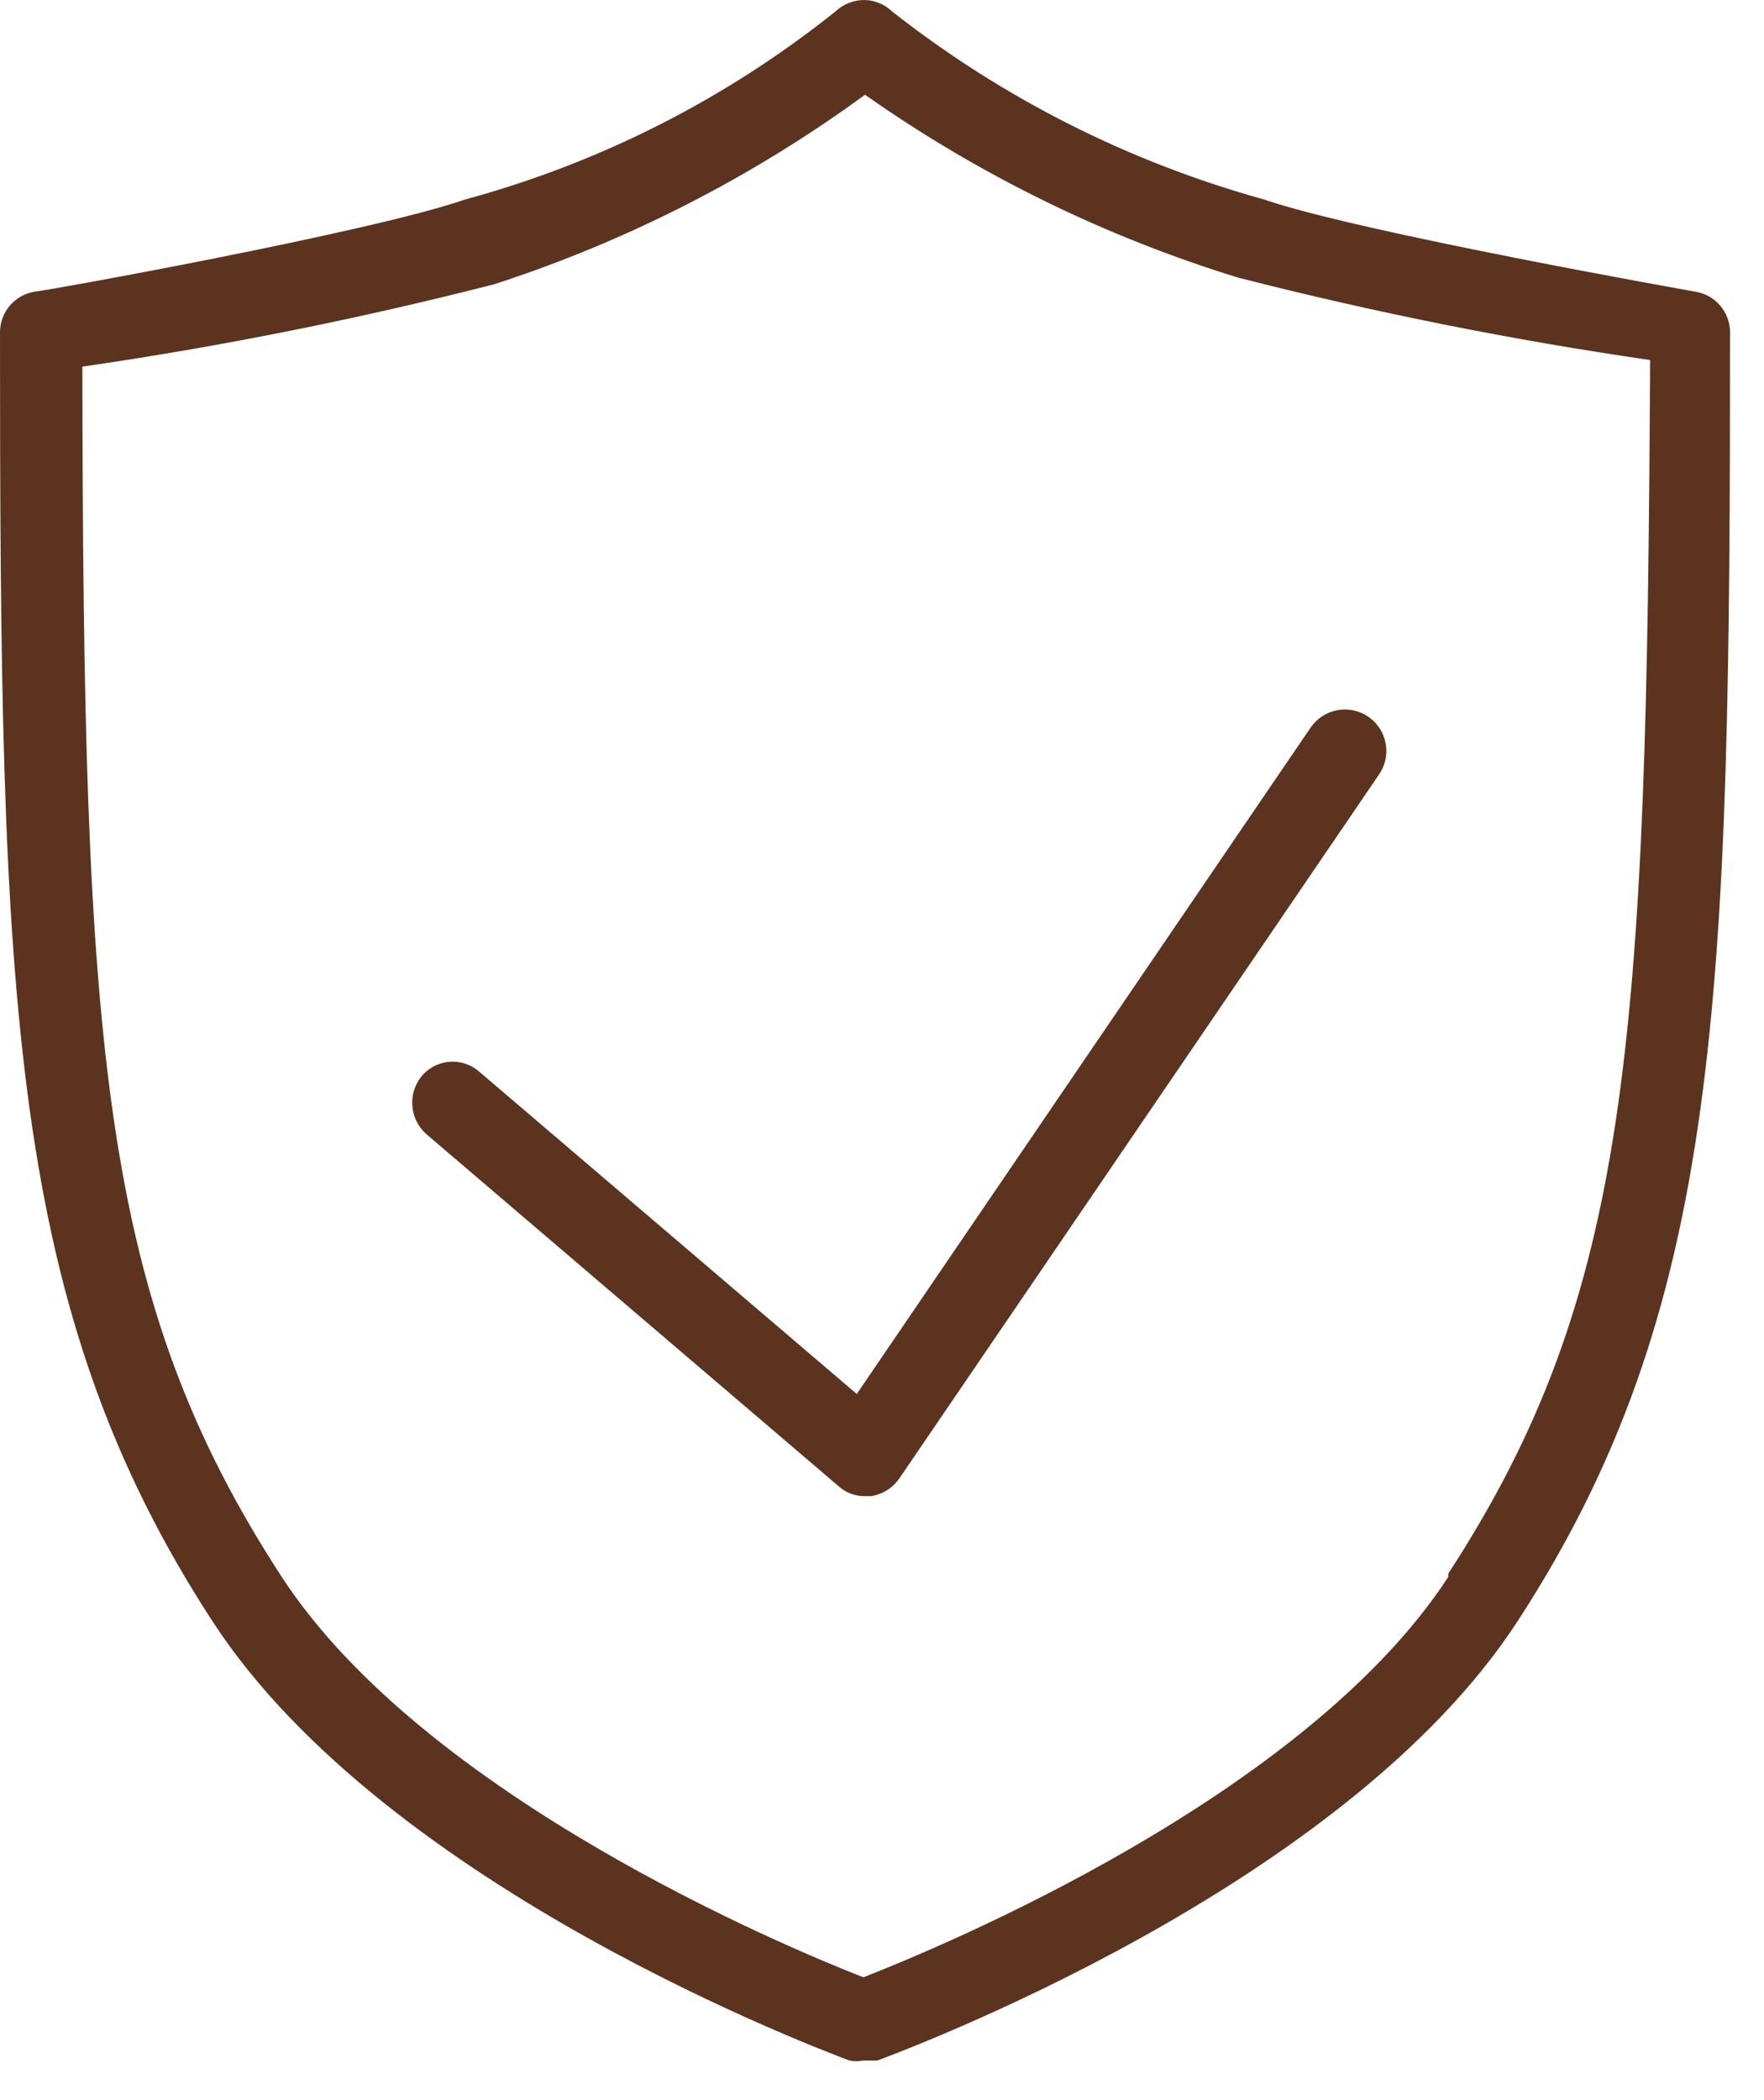 <svg width="42" height="50" viewBox="0 0 42 50" fill="none" xmlns="http://www.w3.org/2000/svg">
<path d="M40.367 6.944C40.367 6.944 32.364 5.532 30.089 4.747C26.873 3.856 23.866 2.336 21.243 0.275C21.068 0.106 20.838 0.009 20.596 0C20.333 -0.004 20.08 0.094 19.889 0.275C17.291 2.353 14.293 3.875 11.082 4.747C8.827 5.532 0.981 6.944 0.824 6.944C0.595 6.981 0.387 7.098 0.236 7.274C0.085 7.45 0.002 7.673 0 7.905C0 23.793 0.196 31.129 5.061 38.602C9.219 44.996 19.772 48.88 20.223 49.057C20.333 49.077 20.446 49.077 20.556 49.057H20.89C21.341 48.88 31.972 44.996 36.13 38.602C40.995 31.129 41.191 23.793 41.191 7.905C41.189 7.673 41.106 7.45 40.955 7.274C40.804 7.098 40.596 6.981 40.367 6.944ZM34.483 37.543C31.07 42.78 22.361 46.37 20.556 47.076C18.752 46.37 10.121 42.78 6.708 37.543C2.393 30.913 1.981 24.989 1.961 8.729C5.263 8.249 8.537 7.595 11.769 6.767C14.931 5.741 17.911 4.218 20.596 2.256C23.31 4.165 26.309 5.635 29.481 6.61C32.713 7.437 35.987 8.092 39.288 8.572C39.21 24.911 38.798 30.835 34.483 37.464V37.543Z" fill="#5B331F"/>
<path d="M11.416 25.519C11.32 25.434 11.208 25.369 11.086 25.327C10.965 25.286 10.837 25.269 10.709 25.279C10.581 25.288 10.456 25.322 10.341 25.381C10.227 25.439 10.126 25.519 10.043 25.617C9.877 25.819 9.796 26.077 9.818 26.337C9.84 26.598 9.963 26.839 10.161 27.01L19.968 35.385C20.14 35.54 20.364 35.624 20.596 35.621H20.733C20.871 35.601 21.003 35.552 21.122 35.478C21.24 35.403 21.341 35.305 21.419 35.189L32.835 18.438C32.983 18.222 33.04 17.956 32.992 17.699C32.944 17.441 32.796 17.213 32.58 17.065C32.364 16.917 32.098 16.86 31.841 16.908C31.583 16.956 31.355 17.104 31.207 17.32L20.399 33.188L11.416 25.519Z" fill="#5B331F"/>
</svg>
